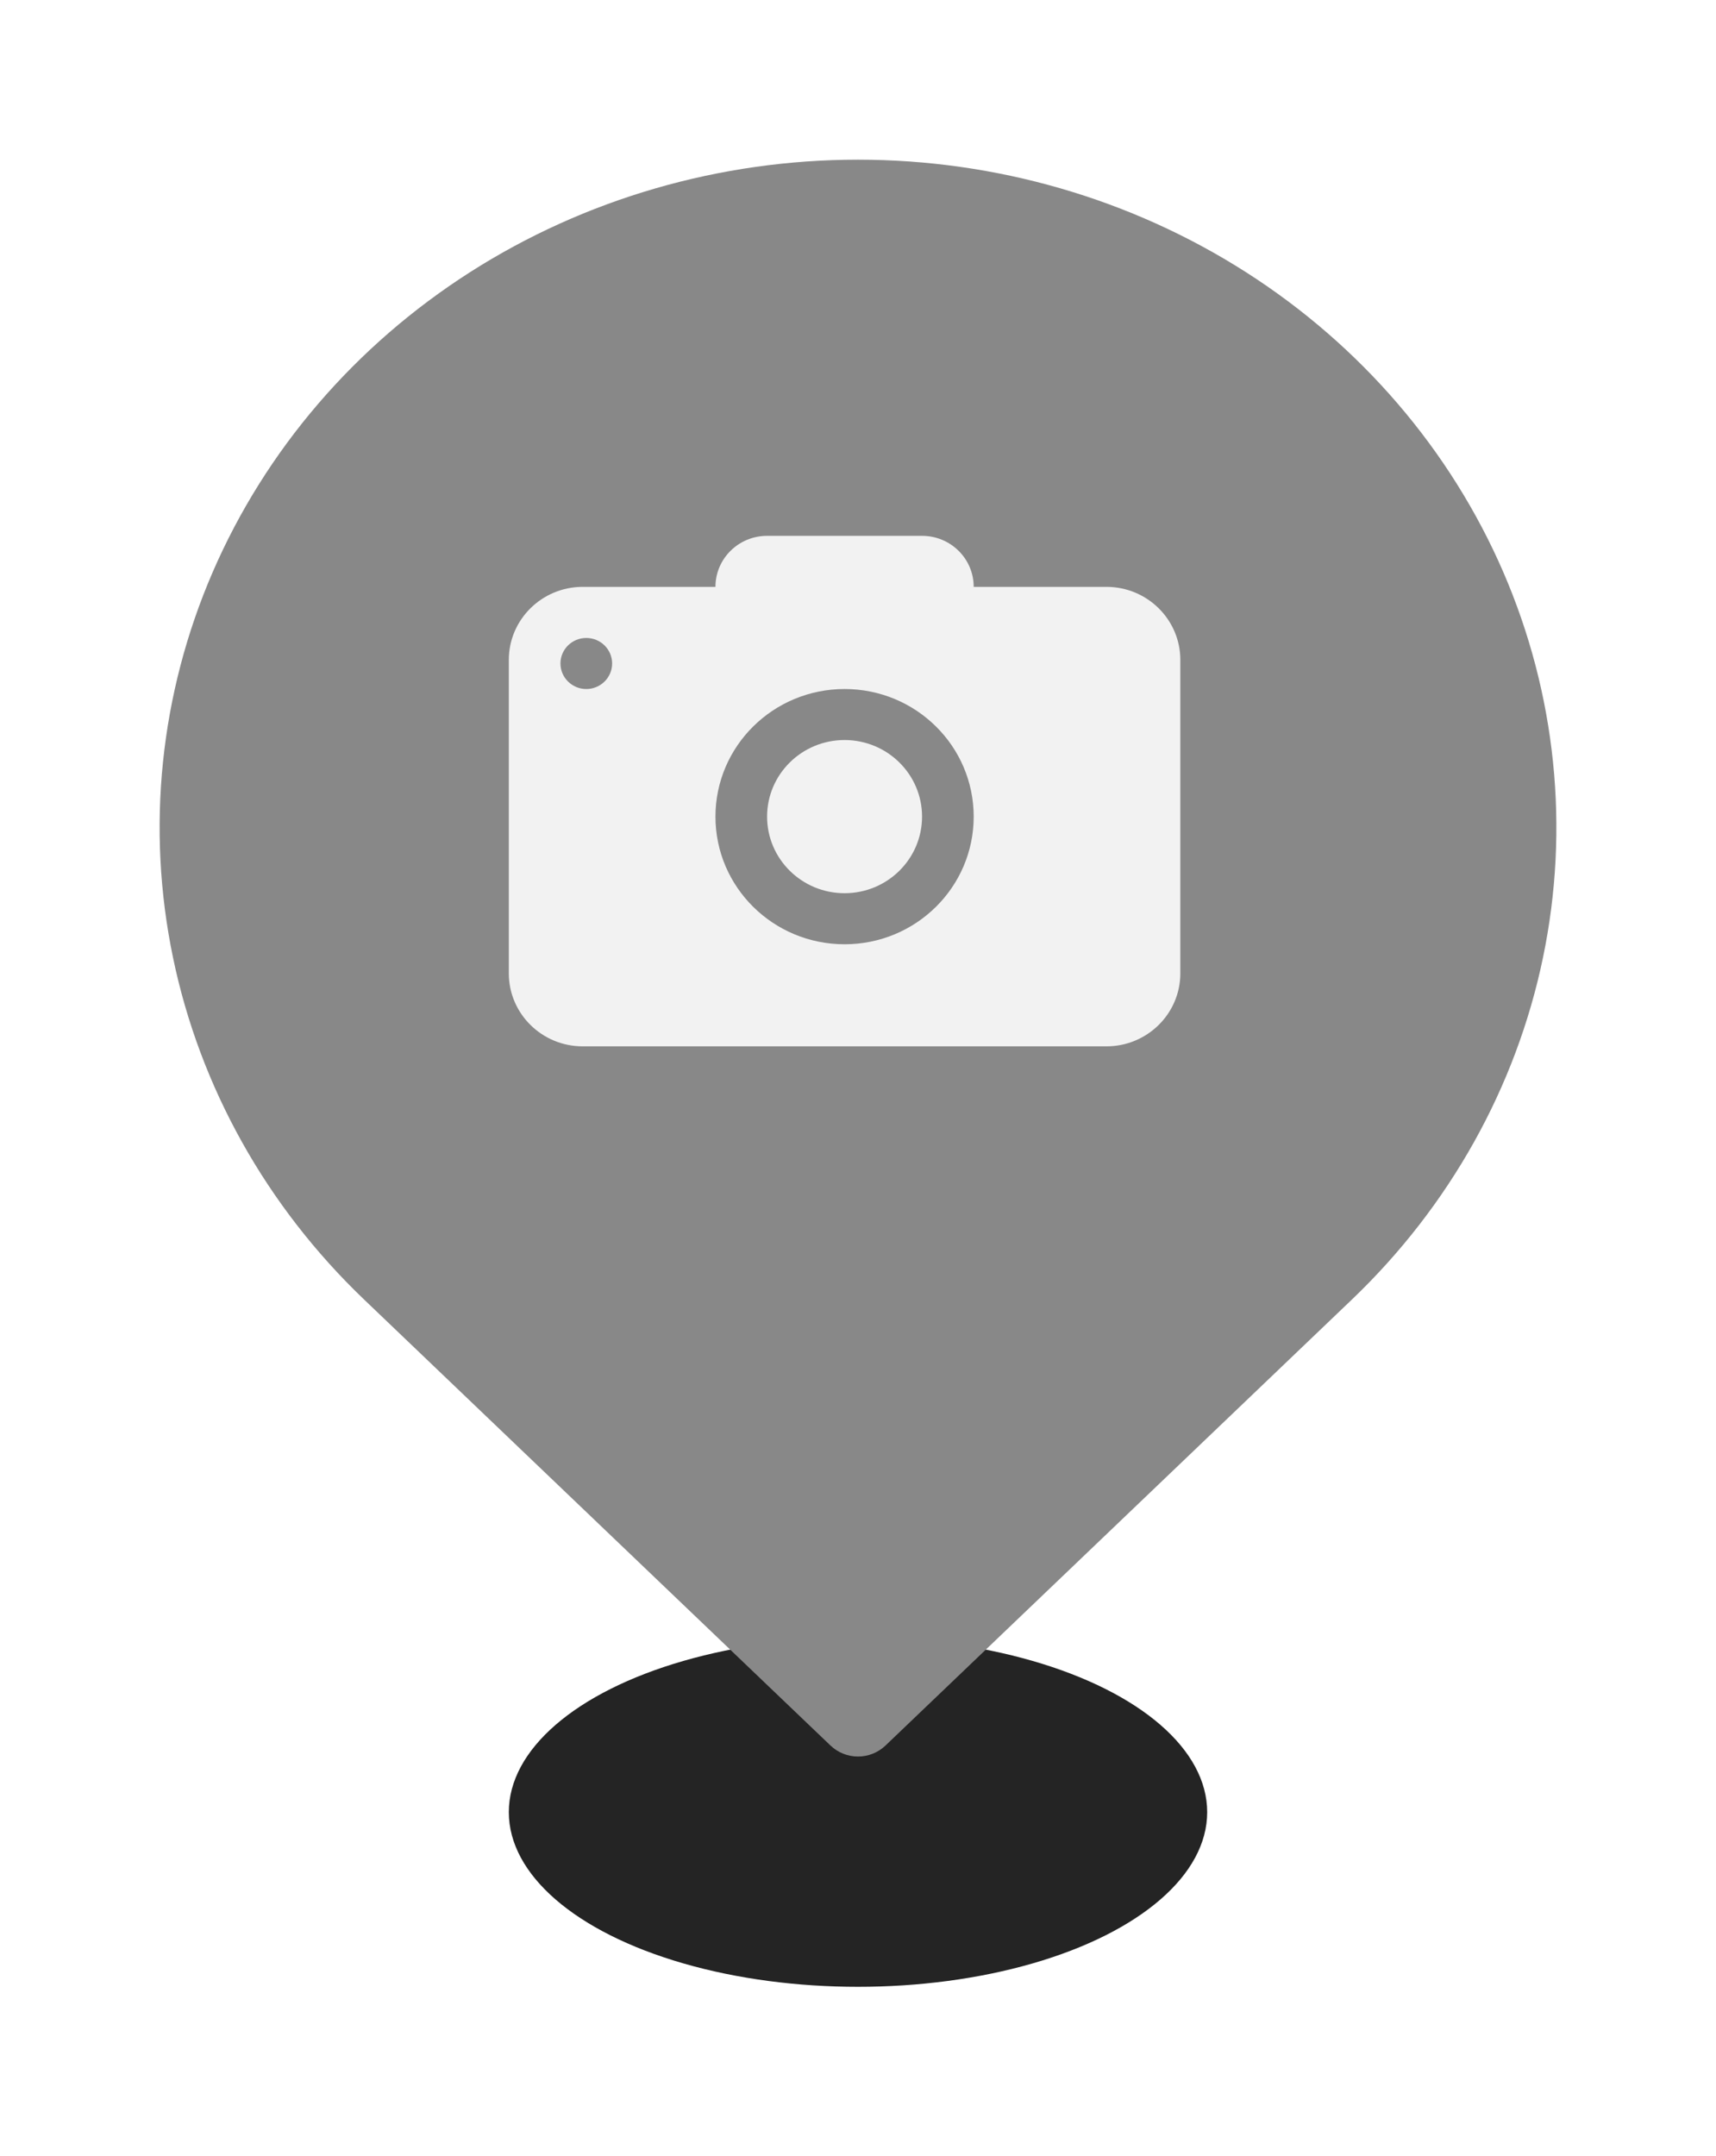 <svg width="43" height="54" viewBox="0 0 43 54" fill="none" xmlns="http://www.w3.org/2000/svg">
<g filter="url(#filter0_d_1328_26345)">
<ellipse cx="21.5" cy="41.395" rx="8.75" ry="4.375" fill="#242424"/>
<path d="M33.874 28.556L22.191 39.724C21.804 40.094 21.196 40.094 20.809 39.724L9.126 28.556C6.678 26.217 5.011 23.236 4.336 19.991C3.661 16.746 4.008 13.383 5.332 10.326C6.657 7.27 8.9 4.657 11.777 2.819C14.655 0.981 18.039 0 21.5 0C24.961 0 28.345 0.981 31.223 2.819C34.1 4.657 36.343 7.27 37.668 10.326C38.992 13.383 39.339 16.746 38.664 19.991C37.989 23.236 36.322 26.217 33.874 28.556Z" fill="#888888"/>
<path d="M23.105 16.456C23.105 17.516 22.236 18.375 21.163 18.375C20.091 18.375 19.222 17.516 19.222 16.456C19.222 15.397 20.091 14.538 21.163 14.538C22.236 14.538 23.105 15.397 23.105 16.456Z" fill="#F2F2F2"/>
<path fill-rule="evenodd" clip-rule="evenodd" d="M17.928 10.701C17.928 9.995 18.507 9.423 19.222 9.423H23.105C23.82 9.423 24.399 9.995 24.399 10.701H27.725C28.748 10.701 29.577 11.521 29.577 12.531V20.382C29.577 21.392 28.748 22.211 27.725 22.211H14.602C13.579 22.211 12.75 21.392 12.75 20.382V12.531C12.75 11.521 13.579 10.701 14.602 10.701H17.928ZM21.164 19.654C22.951 19.654 24.399 18.223 24.399 16.457C24.399 14.691 22.951 13.26 21.164 13.26C19.376 13.26 17.928 14.691 17.928 16.457C17.928 18.223 19.376 19.654 21.164 19.654ZM15.339 12.62C15.339 12.973 15.049 13.26 14.691 13.26C14.334 13.26 14.044 12.973 14.044 12.62C14.044 12.267 14.334 11.981 14.691 11.981C15.049 11.981 15.339 12.267 15.339 12.62Z" fill="#F2F2F2"/>
</g>
<defs>
<filter id="filter0_d_1328_26345" x="0" y="0" width="43" height="53.77" filterUnits="userSpaceOnUse" color-interpolation-filters="sRGB">
<feFlood flood-opacity="0" result="BackgroundImageFix"/>
<feColorMatrix in="SourceAlpha" type="matrix" values="0 0 0 0 0 0 0 0 0 0 0 0 0 0 0 0 0 0 127 0" result="hardAlpha"/>
<feOffset dy="4"/>
<feGaussianBlur stdDeviation="2"/>
<feComposite in2="hardAlpha" operator="out"/>
<feColorMatrix type="matrix" values="0 0 0 0 0.24 0 0 0 0 0.224 0 0 0 0 0.171 0 0 0 0.25 0"/>
<feBlend mode="normal" in2="BackgroundImageFix" result="effect1_dropShadow_1328_26345"/>
<feBlend mode="normal" in="SourceGraphic" in2="effect1_dropShadow_1328_26345" result="shape"/>
</filter>
</defs>
</svg>

